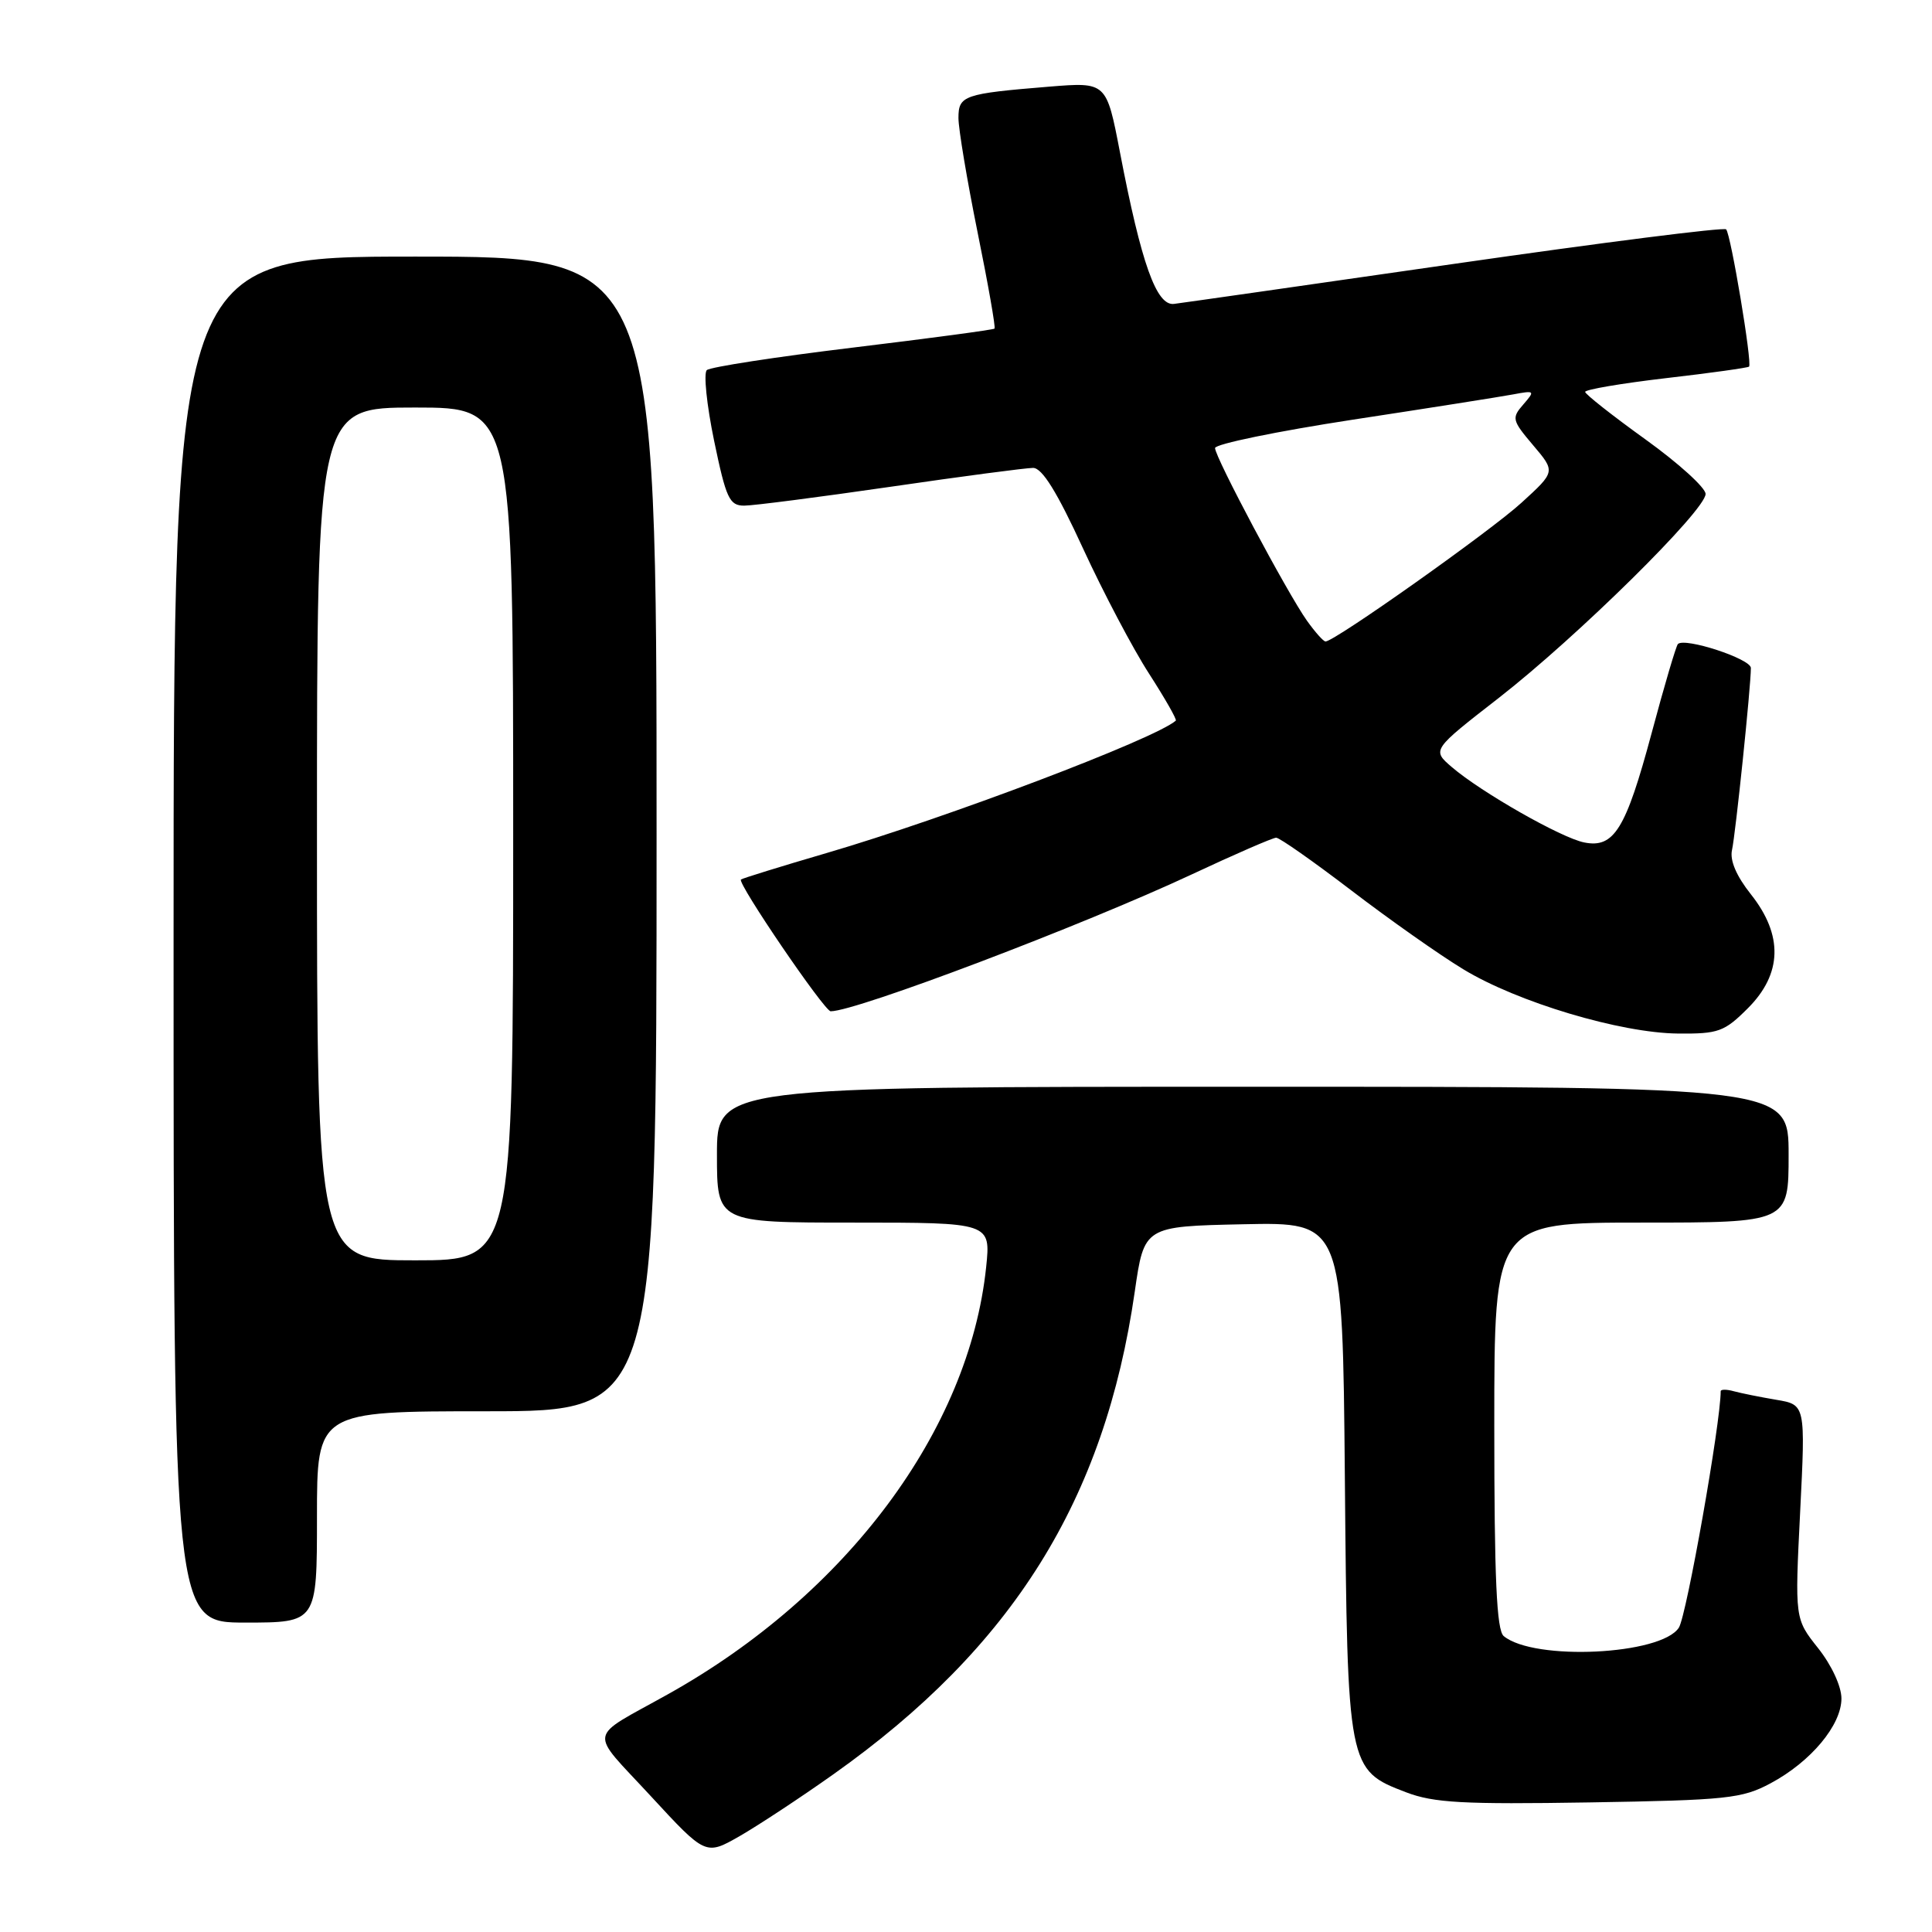 <?xml version="1.0" encoding="UTF-8" standalone="no"?>
<!DOCTYPE svg PUBLIC "-//W3C//DTD SVG 1.1//EN" "http://www.w3.org/Graphics/SVG/1.1/DTD/svg11.dtd" >
<svg xmlns="http://www.w3.org/2000/svg" xmlns:xlink="http://www.w3.org/1999/xlink" version="1.1" viewBox="0 0 256 256">
 <g >
 <path fill="currentColor"
d=" M 110.42 235.11 C 134.19 218.27 146.38 198.76 150.36 171.16 C 151.61 162.50 151.61 162.50 164.75 162.22 C 177.90 161.94 177.90 161.94 178.20 195.72 C 178.54 234.36 178.57 234.53 186.32 237.49 C 189.99 238.89 193.87 239.10 210.60 238.83 C 228.85 238.53 230.84 238.32 234.62 236.29 C 239.95 233.44 244.00 228.59 244.00 225.06 C 244.00 223.45 242.69 220.63 240.91 218.39 C 237.82 214.50 237.82 214.50 238.53 200.32 C 239.24 186.13 239.24 186.13 235.37 185.48 C 233.24 185.12 230.71 184.61 229.75 184.35 C 228.79 184.08 228.00 184.08 228.00 184.35 C 228.00 188.53 223.48 214.08 222.46 215.67 C 220.12 219.30 203.27 220.11 199.25 216.79 C 198.31 216.01 198.00 209.16 198.00 188.88 C 198.00 162.00 198.00 162.00 217.50 162.00 C 237.00 162.00 237.00 162.00 237.00 153.00 C 237.00 144.00 237.00 144.00 166.00 144.00 C 95.00 144.00 95.00 144.00 95.00 153.00 C 95.00 162.00 95.00 162.00 113.14 162.00 C 131.28 162.00 131.28 162.00 130.67 167.90 C 128.41 189.50 112.19 211.28 88.50 224.50 C 77.69 230.54 77.95 229.02 86.22 237.98 C 93.50 245.87 93.50 245.87 98.00 243.30 C 100.47 241.88 106.06 238.20 110.42 235.11 Z  M 42.00 201.00 C 42.00 187.00 42.00 187.00 64.50 187.00 C 87.00 187.00 87.00 187.00 87.00 110.50 C 87.00 34.00 87.00 34.00 55.00 34.00 C 23.00 34.00 23.00 34.00 23.00 124.50 C 23.00 215.00 23.00 215.00 32.50 215.00 C 42.00 215.00 42.00 215.00 42.00 201.00 Z  M 231.60 133.60 C 236.16 129.04 236.30 123.92 232.01 118.51 C 230.08 116.08 229.19 114.00 229.50 112.63 C 229.97 110.52 232.00 90.98 232.00 88.51 C 232.00 87.30 223.24 84.43 222.33 85.34 C 222.09 85.58 220.52 90.89 218.85 97.14 C 215.43 109.88 213.87 112.42 209.92 111.63 C 206.88 111.03 196.23 104.96 192.37 101.64 C 189.73 99.37 189.73 99.37 198.62 92.46 C 209.00 84.37 226.00 67.61 226.00 65.45 C 226.00 64.63 222.42 61.38 218.04 58.23 C 213.66 55.08 210.06 52.24 210.04 51.93 C 210.02 51.62 214.83 50.80 220.73 50.11 C 226.64 49.43 231.60 48.73 231.76 48.58 C 232.20 48.13 229.34 31.01 228.72 30.39 C 228.42 30.09 212.28 32.14 192.84 34.94 C 173.40 37.74 156.62 40.14 155.55 40.27 C 153.23 40.54 151.23 34.92 148.40 20.18 C 146.61 10.87 146.61 10.87 139.05 11.48 C 127.68 12.41 127.00 12.65 127.00 15.64 C 127.00 17.08 128.14 23.88 129.53 30.76 C 130.93 37.64 131.94 43.39 131.78 43.54 C 131.63 43.70 123.17 44.83 113.00 46.06 C 102.83 47.29 94.12 48.63 93.66 49.04 C 93.21 49.44 93.64 53.65 94.62 58.39 C 96.21 66.05 96.65 67.00 98.61 67.00 C 99.82 67.00 108.55 65.87 118.00 64.50 C 127.45 63.12 135.95 62.00 136.89 62.00 C 138.09 62.00 140.07 65.19 143.50 72.66 C 146.20 78.52 150.14 86.00 152.26 89.27 C 154.37 92.55 155.97 95.35 155.80 95.49 C 153.00 97.93 125.40 108.39 109.50 113.04 C 103.45 114.81 98.36 116.39 98.18 116.54 C 97.65 116.98 109.24 134.00 110.07 134.00 C 113.46 134.00 143.46 122.62 157.90 115.87 C 163.62 113.19 168.66 111.00 169.10 111.00 C 169.55 111.00 174.02 114.14 179.05 117.98 C 184.07 121.82 190.75 126.53 193.89 128.43 C 201.07 132.80 214.71 136.88 222.35 136.95 C 227.70 137.00 228.49 136.71 231.60 133.60 Z  M 42.00 110.50 C 42.00 54.00 42.00 54.00 55.00 54.00 C 68.00 54.00 68.00 54.00 68.00 110.50 C 68.00 167.00 68.00 167.00 55.00 167.00 C 42.00 167.00 42.00 167.00 42.00 110.50 Z  M 173.18 82.25 C 170.58 78.59 161.00 60.59 161.00 59.37 C 161.00 58.84 169.21 57.15 179.25 55.61 C 189.29 54.08 198.85 52.57 200.50 52.26 C 203.38 51.72 203.43 51.77 201.84 53.60 C 200.28 55.39 200.35 55.70 203.15 59.00 C 206.12 62.50 206.12 62.50 201.60 66.62 C 197.48 70.39 176.84 85.00 175.64 85.00 C 175.36 85.00 174.26 83.76 173.18 82.25 Z "/>
</g>
</svg>